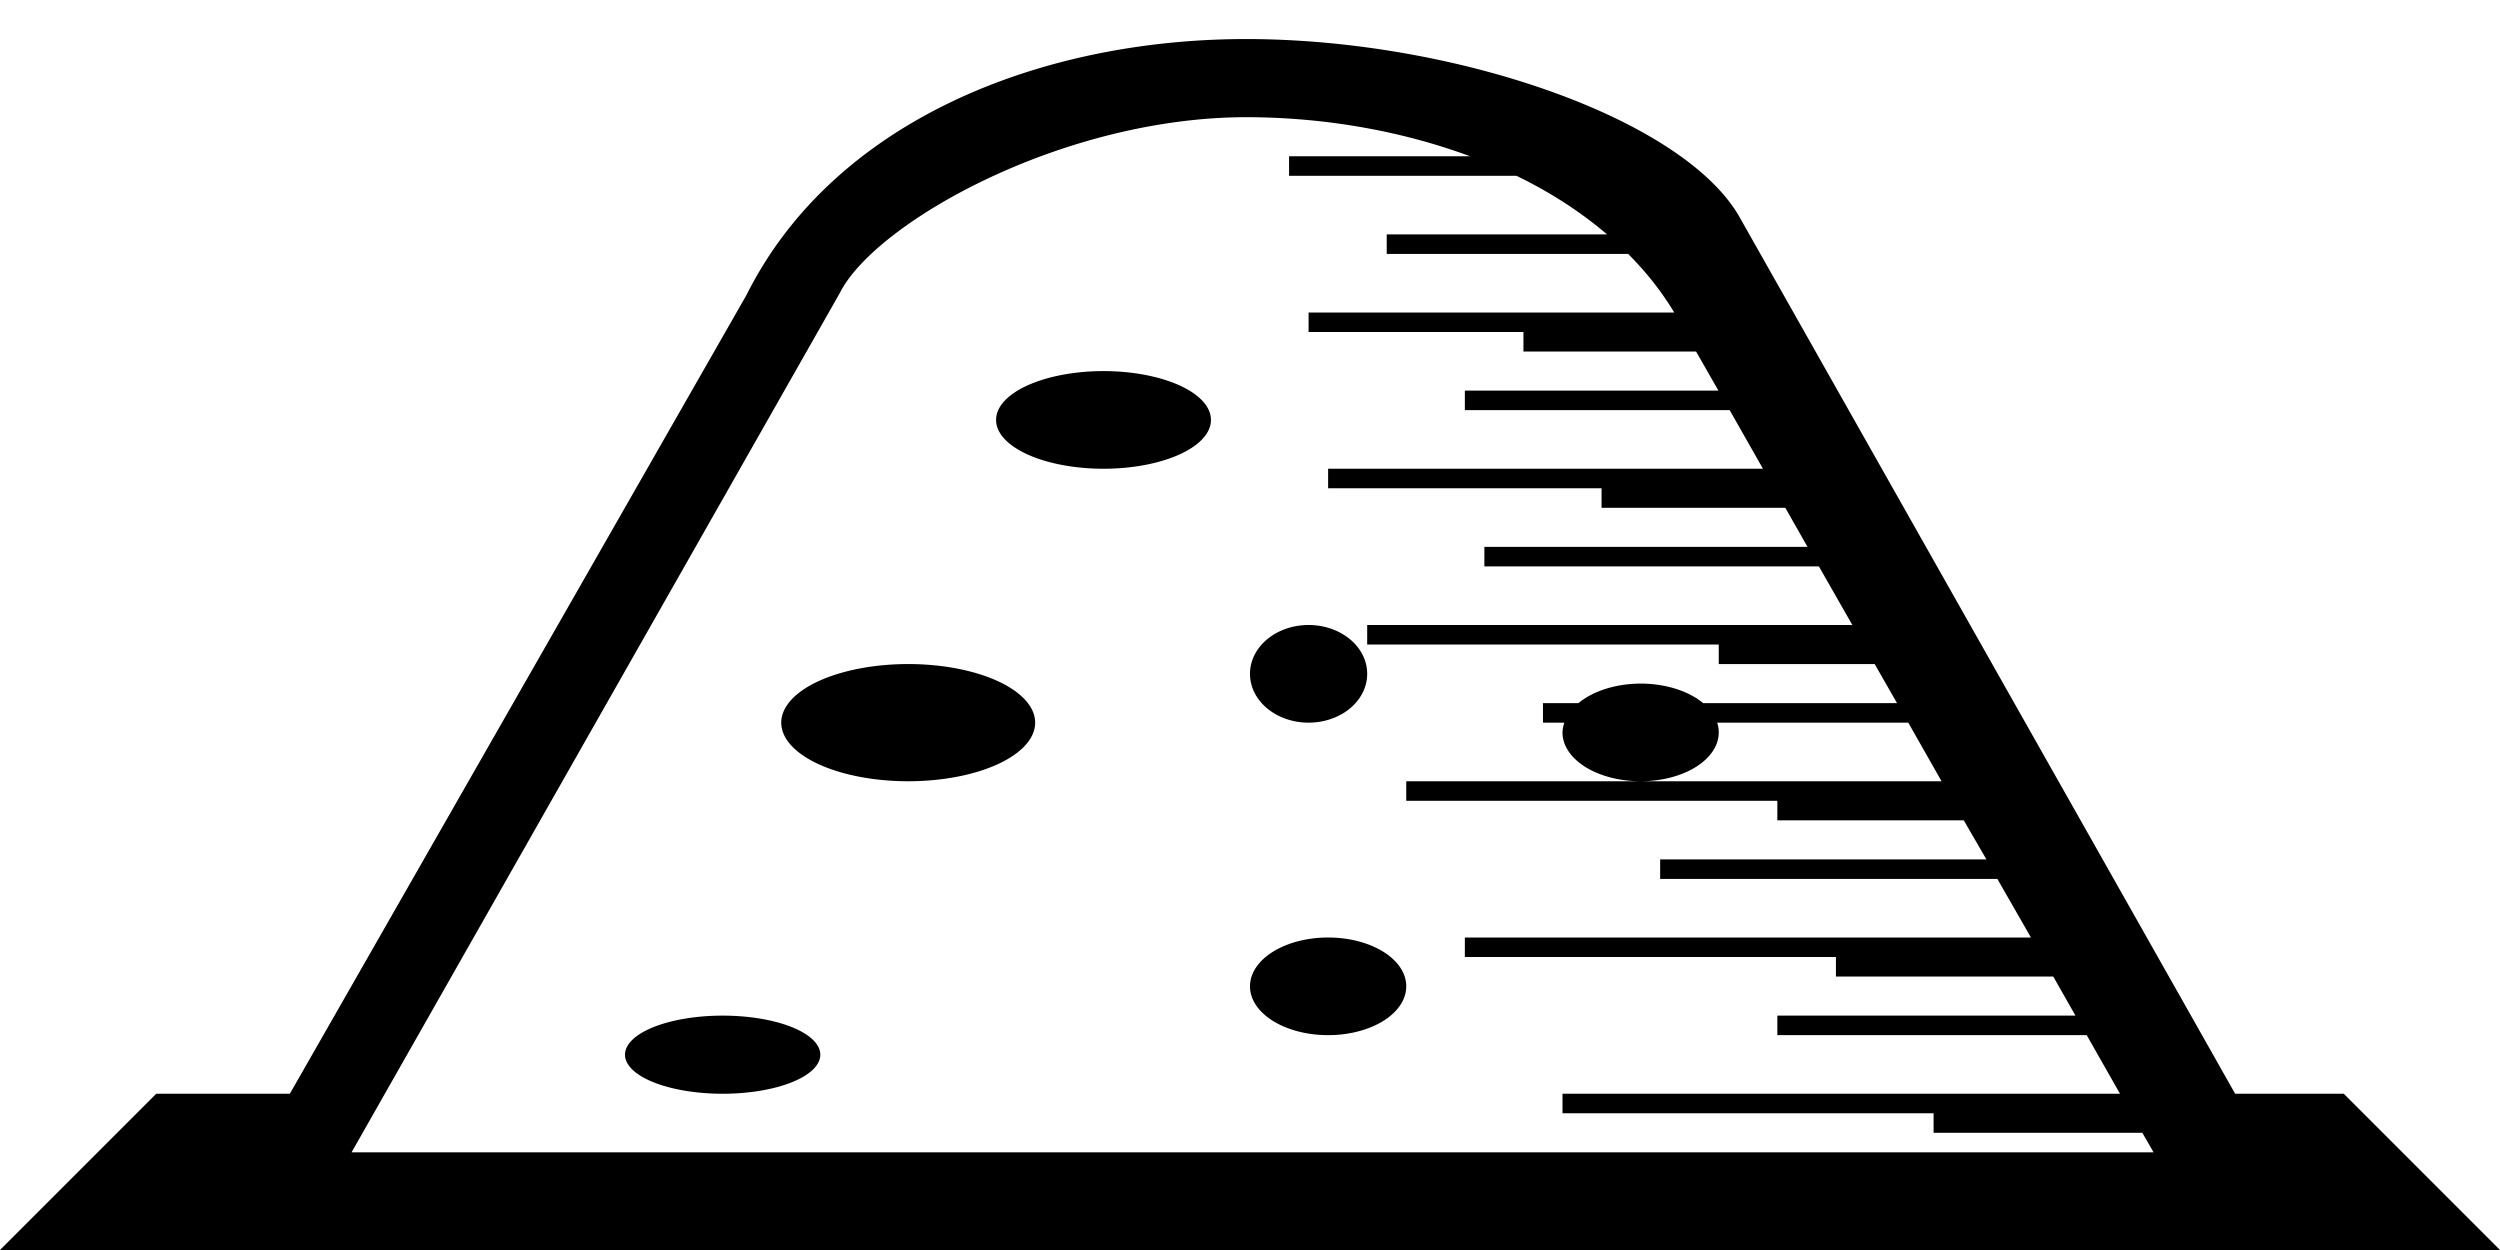 <?xml version="1.0" encoding="UTF-8" standalone="no"?>
<svg
   version="1.1"
   width="16"
   height="8"
   viewBox="0 0 16 8"
   id="svg4"
   xmlns="http://www.w3.org/2000/svg"
   xmlns:svg="http://www.w3.org/2000/svg">
  <defs
     id="defs1" />
  <rect
     width="16"
     height="8"
     x="0"
     y="0"
     id="canvas"
     style="visibility:hidden;fill:none;stroke:none" />
  <path
     id="rect189-6-6"
     style="fill:#000000"
     d="M 8.002 0.25 C 6.676 0.243 5.339 0.765 4.777 1.889 L 1.855 7 L 1 7 L 0 8 L 16 8 L 15 7 L 14.305 7 L 11.125 1.375 C 10.75 0.75 9.309 0.257 8.002 0.25 z M 7.998 0.75 C 8.487 0.753 8.974 0.839 9.408 1 L 8.25 1 L 8.25 1.125 L 9.705 1.125 C 9.92 1.229 10.115 1.355 10.285 1.5 L 8.875 1.5 L 8.875 1.625 L 10.42 1.625 C 10.534 1.739 10.634 1.865 10.715 2 L 8.375 2 L 8.375 2.125 L 9.75 2.125 L 9.75 2.25 L 10.855 2.25 L 10.998 2.5 L 9.375 2.5 L 9.375 2.625 L 11.07 2.625 L 11.283 3 L 11.25 3 L 8.5 3 L 8.5 3.125 L 10.25 3.125 L 10.25 3.25 L 11.426 3.25 L 11.568 3.5 L 9.5 3.5 L 9.5 3.625 L 11.641 3.625 L 11.855 4 L 8.75 4 L 8.75 4.125 L 11 4.125 L 11 4.25 L 11.998 4.25 L 12.141 4.5 L 10.9 4.5 A 0.5 0.312 0 0 0 10.5 4.375 A 0.5 0.312 0 0 0 10.102 4.5 L 9.875 4.5 L 9.875 4.625 L 10.012 4.625 A 0.5 0.312 0 0 0 10 4.688 A 0.5 0.312 0 0 0 10.5 5 A 0.5 0.312 0 0 0 11 4.688 A 0.5 0.312 0 0 0 10.99 4.625 L 12.213 4.625 L 12.426 5 L 10.5 5 L 9 5 L 9 5.125 L 11.375 5.125 L 11.375 5.25 L 12.568 5.25 L 12.713 5.5 L 10.625 5.5 L 10.625 5.625 L 12.783 5.625 L 12.998 6 L 9.375 6 L 9.375 6.125 L 11.75 6.125 L 11.75 6.25 L 13.141 6.25 L 13.283 6.5 L 11.375 6.5 L 11.375 6.625 L 13.355 6.625 L 13.568 7 L 10 7 L 10 7.125 L 12.375 7.125 L 12.375 7.25 L 13.711 7.25 L 13.783 7.375 L 2.25 7.375 L 5.375 1.875 C 5.599 1.427 6.806 0.743 7.998 0.75 z M 7.062 2.375 A 0.688 0.312 0 0 0 6.375 2.688 A 0.688 0.312 0 0 0 7.062 3 A 0.688 0.312 0 0 0 7.75 2.688 A 0.688 0.312 0 0 0 7.062 2.375 z M 8.375 4 A 0.375 0.312 0 0 0 8 4.312 A 0.375 0.312 0 0 0 8.375 4.625 A 0.375 0.312 0 0 0 8.75 4.312 A 0.375 0.312 0 0 0 8.375 4 z M 5.812 4.25 A 0.812 0.375 0 0 0 5 4.625 A 0.812 0.375 0 0 0 5.812 5 A 0.812 0.375 0 0 0 6.625 4.625 A 0.812 0.375 0 0 0 5.812 4.25 z M 8.5 6 A 0.5 0.312 0 0 0 8 6.312 A 0.5 0.312 0 0 0 8.5 6.625 A 0.5 0.312 0 0 0 9 6.312 A 0.5 0.312 0 0 0 8.5 6 z M 4.625 6.5 A 0.625 0.25 0 0 0 4 6.75 A 0.625 0.25 0 0 0 4.625 7 A 0.625 0.25 0 0 0 5.25 6.75 A 0.625 0.25 0 0 0 4.625 6.5 z " />
</svg>
